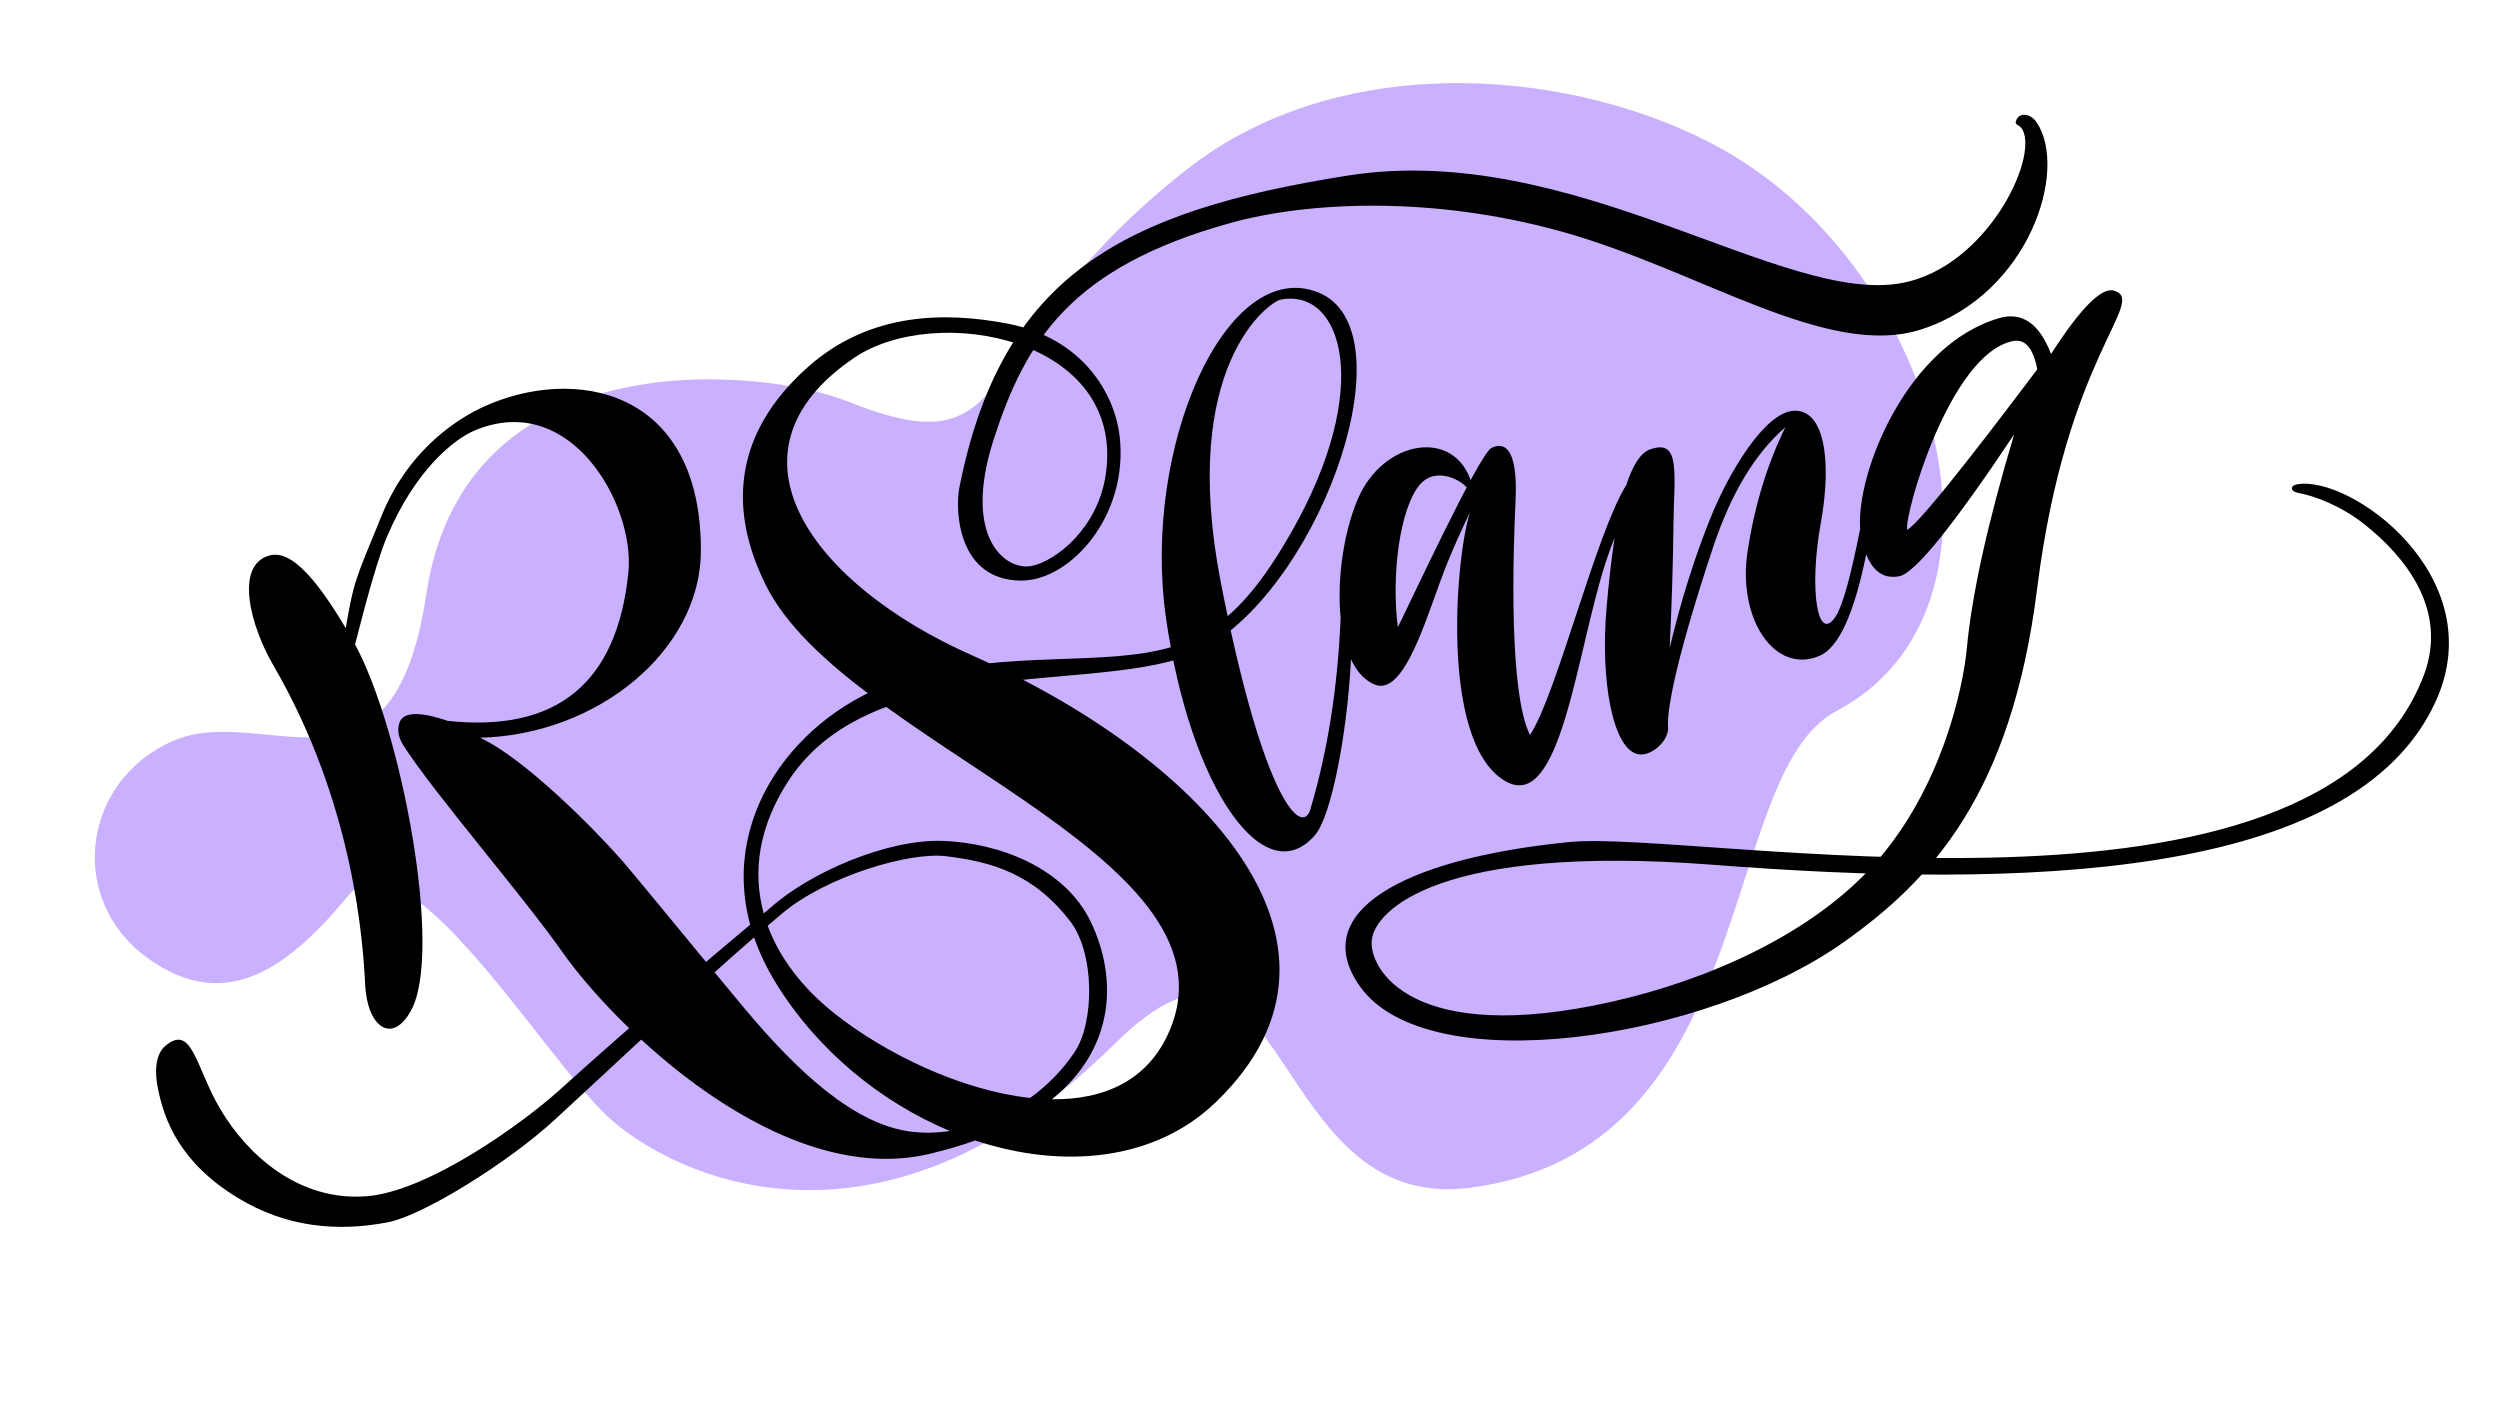 <svg class="logo" width="370" height="210" viewBox="0 0 370 210" fill="none" xmlns="http://www.w3.org/2000/svg">
<path class="logo__spot" d="M175.666 25.062C142.414 51.151 152.044 70.057 125.396 59.391C113.12 54.477 68.775 49.803 63.076 88.016C58.141 121.097 39.21 103.878 25.756 109.594C12.302 115.31 9.712 132.884 21.718 141.699C33.725 150.514 43.236 142.596 51.654 132.433C60.072 122.27 80.309 156.236 89.895 165.201C99.482 174.166 130.263 188.889 164.976 154.484C190.953 128.736 187.215 179.599 217.443 175.799C260.766 170.352 253.946 114.654 271.786 105.235C300.372 90.143 287.331 40.18 254.858 22.064C233.638 10.226 198.856 6.867 175.666 25.062Z" fill="#CAB1FF"/>
<path d="M275.305 78.263C274.693 69.847 282.33 51.014 295.865 47.086C299.256 46.101 301.821 47.868 303.558 52.388C307.946 45.564 311.062 42.442 312.906 43.023C317.879 44.591 305.819 52.577 301.504 87.064C297.675 117.673 285.743 130.322 272.84 139.461C252.288 154.019 211.26 160.145 201.25 145.958C193.614 135.135 207.216 127.1 232.307 124.617C251.043 122.764 343.285 140.712 358.726 99.933C362.425 90.163 355.789 82.23 349.948 77.605C346.329 74.74 342.411 73.364 340.153 72.955C338.947 72.737 338.915 71.888 339.907 71.694C347.72 70.168 368.829 85.249 360.54 103.683C348.466 130.537 298.526 131.474 253.752 128.003C212.827 124.829 203.516 134.823 203.025 139.088C202.535 143.352 208.926 154.925 238.576 148.251C252.948 145.015 268.327 138.137 277.54 127.732C287.332 116.672 290.528 101.983 291.102 95.851C291.846 87.918 294.174 77.4 298.088 64.299C289.056 77.84 283.395 84.834 281.104 85.281C278.574 85.775 277.08 84.259 276.196 82.046C274.417 90.847 272.12 95.851 269.304 97.059C262.704 99.889 257.098 91.654 258.646 81.564C259.678 74.837 261.537 68.73 264.224 63.242C259.766 67.089 256.21 72.991 253.554 80.948C248.569 95.887 246.627 104.776 246.877 107.61C247.044 109.498 244.55 111.922 242.552 111.641C238.707 111.101 236.815 100.758 237.779 89.856C238.046 86.84 238.409 83.143 238.964 79.582C238.498 80.76 238.039 82.008 237.619 83.305C233.26 96.763 230.988 120.449 222.74 115.581C212.923 109.787 215.533 81.638 217.592 75.742C216.856 77.313 214.739 81.605 212.933 86.665C210.206 94.309 207.245 103.016 203.345 101.272C201.877 100.615 200.758 99.311 199.948 97.581C199.368 108.909 196.98 120.792 194.68 123.517C187.218 132.359 176.15 116.716 172.557 91.392C168.964 66.069 181.539 37.909 195.064 43.264C208.59 48.619 196.09 85.347 178.791 95.666C165.597 103.537 129.886 95.407 116.728 115.504C112.265 122.322 111.344 129.067 113.03 135.184C113.601 134.708 113.946 134.42 114.032 134.342C119.889 129.095 131.354 124.163 139.544 124.452C147.734 124.741 157.588 128.359 161.46 136.479C165.269 144.467 165.29 154.933 155.69 162.692C163.524 162.783 170.24 159.849 173.312 152.001C183.422 126.174 124.907 109.977 113.33 86.577C109.856 79.556 105.773 66.543 119.601 54.293C128.894 46.06 140.143 46.2 149.008 47.874C160.42 50.029 164.982 58.458 165.7 64.496C167.103 76.299 158.413 85.952 151.151 85.929C141.715 85.9 141.331 75.481 141.982 72.183C148.206 40.664 166.209 31.227 199.496 25.982C232.783 20.738 263.874 45.327 281.608 41.864C293.947 39.455 301.666 23.576 299.339 19.198C298.857 18.291 298.005 18.665 298.449 17.689C298.892 16.713 300.455 16.682 301.423 18.114C306.146 25.093 300.376 43.526 284.411 48.733C270.502 53.27 251.585 39.97 231.134 34.278C211.901 28.924 193.538 29.834 182.128 32.996C158.586 39.521 151.799 50.342 147.068 65.022C142.337 79.701 148.941 84.489 152.624 83.77C156.307 83.051 162.494 78.138 163.654 70.222C166.629 49.936 138.451 44.785 126.406 52.964C105.671 67.044 120.375 86.615 143.88 96.992C176.211 111.265 204.798 139.165 179.939 163.128C170.938 171.805 157.336 173.094 144.334 168.792C142.291 169.523 140.06 170.182 137.628 170.761C115.268 176.08 90.797 151.648 83.306 141.003C77.219 132.353 64.349 117.552 59.707 110.327C58.662 108.701 58.944 107.58 59.075 107.092C59.542 105.357 61.942 105.223 66.274 106.69C82.423 108.408 91.331 101.096 92.998 84.753C94.019 74.736 84.463 57.692 70.216 63.727C67.425 64.909 61.541 69.276 57.207 79.591C56.118 82.182 54.565 87.444 52.548 95.377C59.431 108.065 65.608 140.836 60.839 149.553C58.038 154.673 54.346 151.987 54.044 145.748C53.742 139.509 52.386 118.948 40.432 98.428C37.076 92.666 34.696 83.704 39.819 82.23C41.796 81.662 44.981 82.492 51.17 92.969C52.359 86.079 52.45 86.114 56.54 76.178C60.719 66.028 68.375 61.669 71.532 60.217C84.852 54.091 103.825 57.355 103.73 81.579C103.673 96.216 88.51 108.768 71.044 109.185C77.612 112.2 88.098 122.812 92.161 127.467C93.964 129.533 104.665 142.623 109.949 148.964C117.936 158.547 126.494 166.556 135.061 167.513C136.855 167.713 138.721 167.669 140.599 167.396C130.428 163.148 120.948 155.499 114.746 145.345C113.391 143.126 112.354 140.917 111.605 138.735C102.058 147.013 92.198 156.445 82.086 165.737C75.225 172.043 62.654 179.87 57.471 180.882C50.036 182.334 42.443 181.69 35.199 177.289C26.571 172.047 24.271 165.704 23.351 160.99C22.717 157.744 23.346 155.741 24.462 154.798C28.487 151.398 28.963 158.042 32.648 164.224C36.749 171.106 44.302 177.781 54.186 177.049C63.408 176.366 77.469 166.146 82.781 161.349C94.831 150.467 105.887 141.152 111.027 136.855C106.358 119.609 119.385 104.439 134.458 100.301C149.699 96.118 163.421 98.752 173.575 95.703C180.961 93.485 185.9 87.892 191.079 78.837C203.378 57.331 198.632 42.567 189.519 44.347C187.945 44.654 174.392 54.002 180.696 86.287C187 118.572 192.711 123.902 193.944 119.749C196.5 111.14 197.989 101.69 198.413 91.398C197.846 85.698 198.869 78.81 200.928 73.924C204.679 65.022 215.392 63.264 217.808 71.546C218.109 72.845 217.559 72.973 217.291 72.461C216.639 71.216 212.522 68.827 210.073 71.804C207.214 75.28 205.878 84.956 206.881 92.824C208.274 90.106 218.909 67.167 220.746 66.283C222.584 65.398 224.685 66.133 224.3 74.187C223.914 82.242 223.301 102.518 226.436 108.776C230.333 102.967 236.227 78.829 240.695 71.776C241.579 69.058 242.711 67.065 244.175 66.526C248.871 64.795 247.737 70.272 247.666 77.95C247.618 83.068 247.435 89.044 247.116 95.876C248.771 88.926 250.789 82.503 253.171 76.607C255.931 69.773 261.137 61.174 265.368 60.801C269.875 60.403 271.228 67.785 269.465 77.499C267.701 87.213 268.989 95.498 271.736 91.145C272.726 89.576 273.915 85.282 275.305 78.263ZM113.615 137.006C115.402 141.871 118.85 146.285 123.454 149.949C131.055 155.997 142.362 161.404 152.461 162.495C154.99 160.663 157.257 158.374 159.058 155.681C162.006 151.273 162.012 141.091 158.429 136.407C152.908 129.189 146.604 127.524 139.986 126.717C134.59 126.06 122.369 129.661 115.788 135.169C115.065 135.773 114.341 136.386 113.615 137.006ZM301.519 54.653C300.908 51.52 299.716 50.127 297.945 50.473C288.588 52.3 281.813 76.16 282.254 78.418C283.825 77.562 290.247 69.64 301.519 54.653Z" fill="black"/>
</svg>

